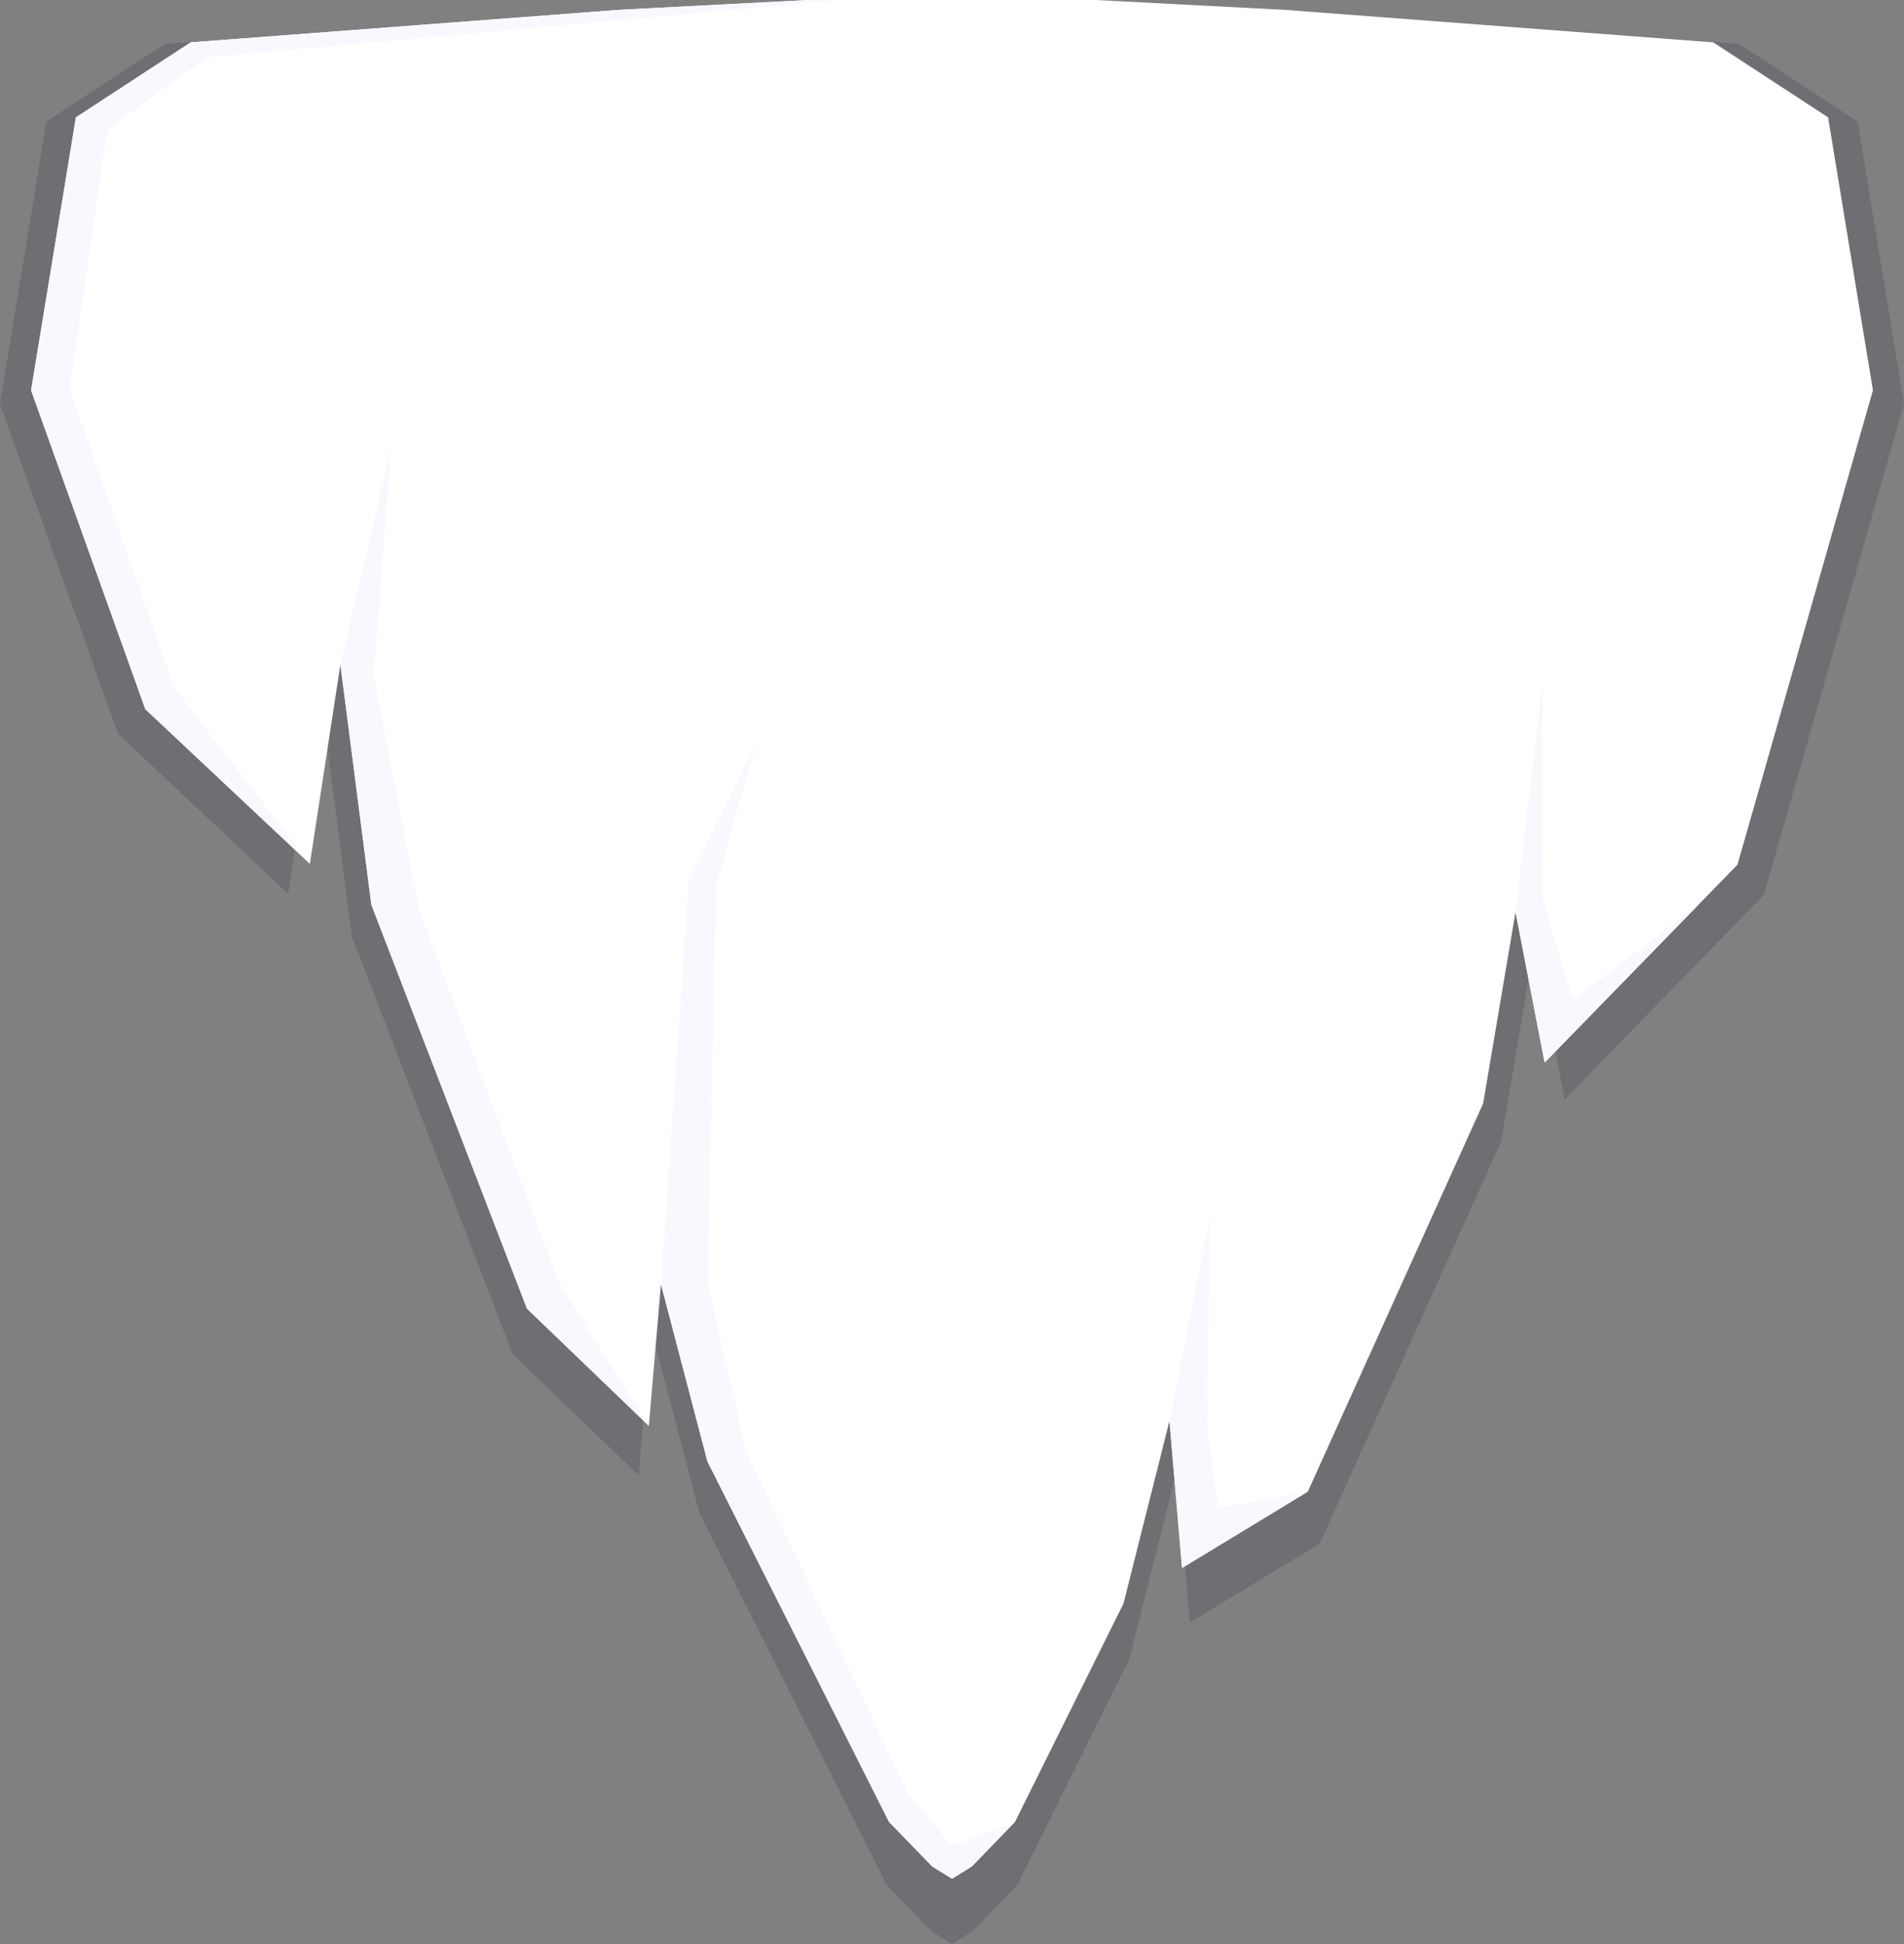 <?xml version="1.0" encoding="UTF-8"?><svg id="Layer_1" xmlns="http://www.w3.org/2000/svg" viewBox="0 0 960 980"><rect x="0" y="0" width="960" height="980" fill="#808080" stroke="none"/><polygon points="936.629 61.216 876.741 22.066 876.74 22.066 876.741 22.066 654.504 5.174 552.5 0 407.5 0 305.496 5.174 83.259 22.066 83.26 22.066 83.259 22.066 23.371 61.216 0 203.58 59.544 369.93 145.309 450.577 161.217 346.655 177.365 471.935 258.477 682.633 321.995 743.76 328.309 669.851 352.515 762.303 447.167 950.342 469.664 973.578 480 980 490.336 973.578 512.833 950.342 569.38 836.451 569.38 836.451 593.345 741.171 599.9 817.908 665.448 778.082 756.835 575.611 773.72 475.731 788.891 554.254 889.394 451.055 960 203.58 936.629 61.216" style="fill:#140a28; opacity:.15; stroke-width:0px;"/><polygon points="921.723 59.159 863.79 21.325 863.789 21.325 863.79 21.325 648.807 5 552.5 0 407.5 0 311.192 5 96.21 21.325 96.211 21.325 96.21 21.325 38.277 59.159 15.669 196.739 73.27 357.5 156.234 435.437 171.623 335.006 187.244 456.076 265.708 659.694 327.153 718.767 333.26 647.342 356.677 736.687 448.238 918.408 470.001 940.862 480 947.069 489.999 940.862 511.762 918.408 566.462 808.344 566.462 808.344 589.645 716.266 595.986 790.424 659.395 751.936 747.798 556.269 764.132 459.745 778.807 535.629 876.03 435.898 944.331 196.739 921.723 59.159" style="fill:#fff; stroke-width:0px;"/><polygon points="171.623 335.006 197.304 224.943 188.419 340.509 211.432 458.828 282.228 647.312 327.153 718.767 265.708 659.694 187.244 456.076 171.623 335.006" style="fill:#faf8ff; stroke-width:0px;"/><polygon points="511.762 918.408 489.999 940.862 480 947.069 470.001 940.862 448.238 918.408 356.677 736.687 333.26 647.342 347.266 443.694 381.661 373.529 361.024 446.446 356.897 647.312 376.158 731.236 457.33 903.21 480 930.726 511.762 918.408" style="fill:#faf8ff; stroke-width:0px;"/><polygon points="659.395 751.936 595.986 790.424 589.645 716.266 610.043 612.917 608.667 718.767 614.17 760.127 659.395 751.936" style="fill:#faf8ff; stroke-width:0px;"/><polygon points="777.89 341.885 764.132 459.745 778.807 535.629 856.318 456.119 793.024 504.229 777.89 453.325 777.89 341.885" style="fill:#faf8ff; stroke-width:0px;"/><polygon points="311.192 5 96.21 21.325 38.277 59.159 15.669 196.739 73.27 357.5 156.234 435.437 87.928 346.7 35.103 196.051 54.221 65.35 104.27 28.892 423.962 0 407.5 0 311.192 5" style="fill:#faf8ff; stroke-width:0px;"/></svg>